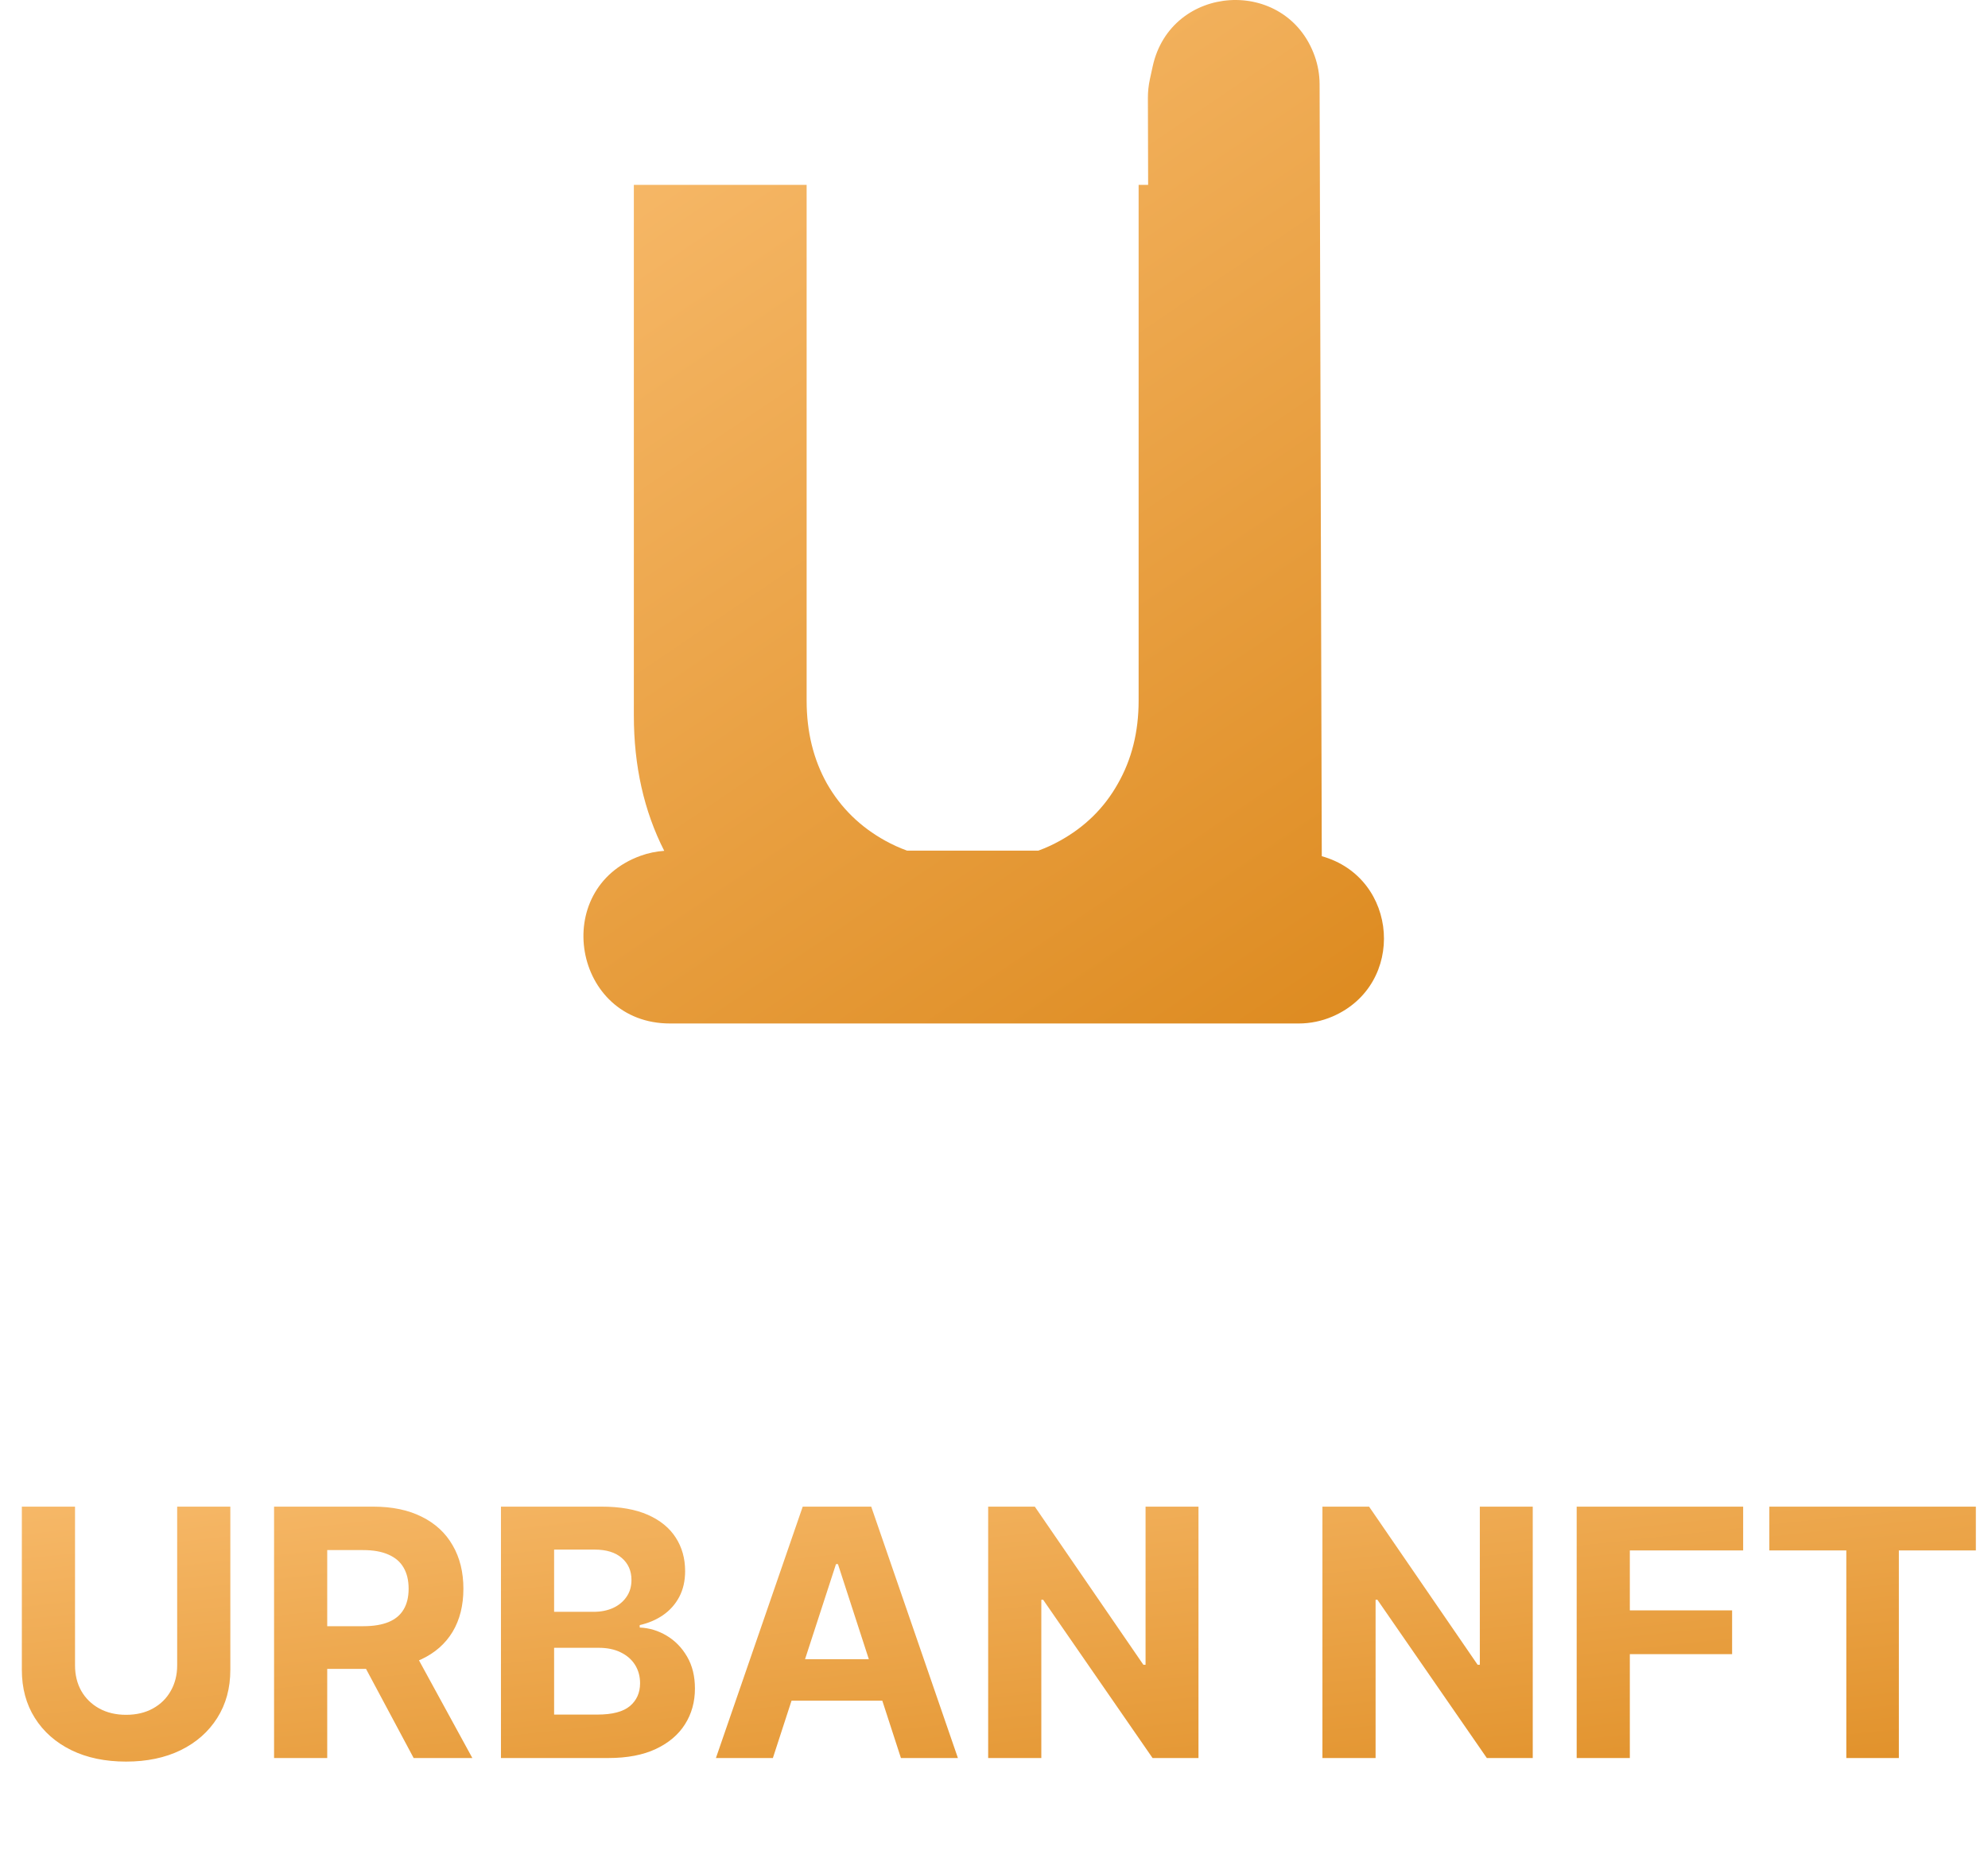 <svg width="92" height="86" viewBox="0 0 92 86" fill="none" xmlns="http://www.w3.org/2000/svg">
<path d="M8.199 69.738H10.659V77.294C10.659 78.143 10.456 78.885 10.051 79.522C9.65 80.158 9.087 80.654 8.364 81.01C7.64 81.363 6.797 81.539 5.835 81.539C4.869 81.539 4.025 81.363 3.301 81.01C2.578 80.654 2.015 80.158 1.614 79.522C1.212 78.885 1.011 78.143 1.011 77.294V69.738H3.472V77.084C3.472 77.527 3.568 77.921 3.761 78.266C3.958 78.611 4.235 78.882 4.591 79.079C4.947 79.275 5.362 79.374 5.835 79.374C6.312 79.374 6.727 79.275 7.08 79.079C7.436 78.882 7.71 78.611 7.903 78.266C8.1 77.921 8.199 77.527 8.199 77.084V69.738ZM12.683 81.374V69.738H17.274C18.153 69.738 18.903 69.895 19.524 70.209C20.149 70.52 20.625 70.961 20.95 71.533C21.28 72.101 21.445 72.77 21.445 73.539C21.445 74.311 21.278 74.976 20.945 75.533C20.611 76.086 20.128 76.51 19.496 76.806C18.867 77.101 18.106 77.249 17.212 77.249H14.138V75.272H16.814C17.284 75.272 17.674 75.207 17.984 75.079C18.295 74.95 18.526 74.757 18.678 74.499C18.833 74.241 18.91 73.921 18.91 73.539C18.91 73.152 18.833 72.827 18.678 72.561C18.526 72.296 18.293 72.096 17.979 71.959C17.668 71.819 17.276 71.749 16.803 71.749H15.143V81.374H12.683ZM18.967 76.079L21.859 81.374H19.143L16.314 76.079H18.967ZM23.183 81.374V69.738H27.842C28.698 69.738 29.412 69.865 29.984 70.118C30.556 70.372 30.986 70.724 31.274 71.175C31.562 71.622 31.706 72.137 31.706 72.721C31.706 73.175 31.615 73.575 31.433 73.919C31.251 74.26 31.001 74.541 30.683 74.76C30.369 74.976 30.009 75.13 29.604 75.221V75.334C30.047 75.353 30.462 75.478 30.848 75.709C31.238 75.94 31.555 76.264 31.797 76.681C32.039 77.094 32.16 77.586 32.16 78.158C32.16 78.775 32.007 79.327 31.7 79.811C31.397 80.293 30.948 80.673 30.354 80.954C29.759 81.234 29.026 81.374 28.155 81.374H23.183ZM25.643 79.363H27.649C28.335 79.363 28.835 79.232 29.149 78.971C29.463 78.706 29.621 78.353 29.621 77.914C29.621 77.592 29.543 77.308 29.388 77.061C29.233 76.815 29.011 76.622 28.723 76.482C28.439 76.342 28.1 76.272 27.706 76.272H25.643V79.363ZM25.643 74.607H27.467C27.805 74.607 28.104 74.548 28.365 74.431C28.63 74.31 28.838 74.139 28.99 73.919C29.145 73.7 29.223 73.436 29.223 73.13C29.223 72.709 29.073 72.37 28.774 72.113C28.479 71.855 28.058 71.726 27.513 71.726H25.643V74.607ZM35.767 81.374H33.131L37.148 69.738H40.318L44.33 81.374H41.693L38.778 72.397H38.688L35.767 81.374ZM35.602 76.8H41.83V78.721H35.602V76.8ZM55.463 69.738V81.374H53.338L48.276 74.05H48.19V81.374H45.73V69.738H47.889L52.912 77.056H53.014V69.738H55.463ZM70.932 69.738V81.374H68.807L63.744 74.05H63.659V81.374H61.199V69.738H63.358L68.381 77.056H68.483V69.738H70.932ZM72.965 81.374V69.738H80.669V71.766H75.425V74.539H80.158V76.567H75.425V81.374H72.965ZM81.881 71.766V69.738H91.438V71.766H87.875V81.374H85.443V71.766H81.881Z" fill="url(#paint0_linear_33_515)"/>
<path fill-rule="evenodd" clip-rule="evenodd" d="M53.215 3.662L53.343 3.075C54.181 -0.765 59.526 -1.104 60.842 2.599C60.99 3.016 61.066 3.454 61.068 3.896L61.169 39.631C64.74 40.631 65.082 45.578 61.664 47.052C61.17 47.264 60.639 47.374 60.102 47.374H31.004C26.52 47.374 25.431 41.127 29.651 39.61C30.002 39.484 30.368 39.408 30.739 39.383C29.802 37.541 29.333 35.452 29.333 33.116V8.556H37.329V32.432C37.329 33.873 37.643 35.153 38.271 36.273C38.911 37.394 39.81 38.274 40.967 38.914C41.289 39.092 41.626 39.246 41.978 39.374H48.051C48.402 39.246 48.736 39.092 49.055 38.914C50.212 38.274 51.105 37.394 51.733 36.273C52.373 35.153 52.693 33.873 52.693 32.432V8.556H53.133L53.122 4.543C53.121 4.247 53.152 3.951 53.215 3.662Z" fill="url(#paint1_linear_33_515)"/>
<defs>
<linearGradient id="paint0_linear_33_515" x1="-6.667" y1="61.499" x2="-2.595" y2="98.629" gradientUnits="userSpaceOnUse">
<stop stop-color="#FFC881"/>
<stop offset="1" stop-color="#DA8517"/>
</linearGradient>
<linearGradient id="paint1_linear_33_515" x1="24.315" y1="-12.155" x2="67.857" y2="51.974" gradientUnits="userSpaceOnUse">
<stop stop-color="#FFC881"/>
<stop offset="1" stop-color="#DA8517"/>
</linearGradient>
</defs>
</svg>
